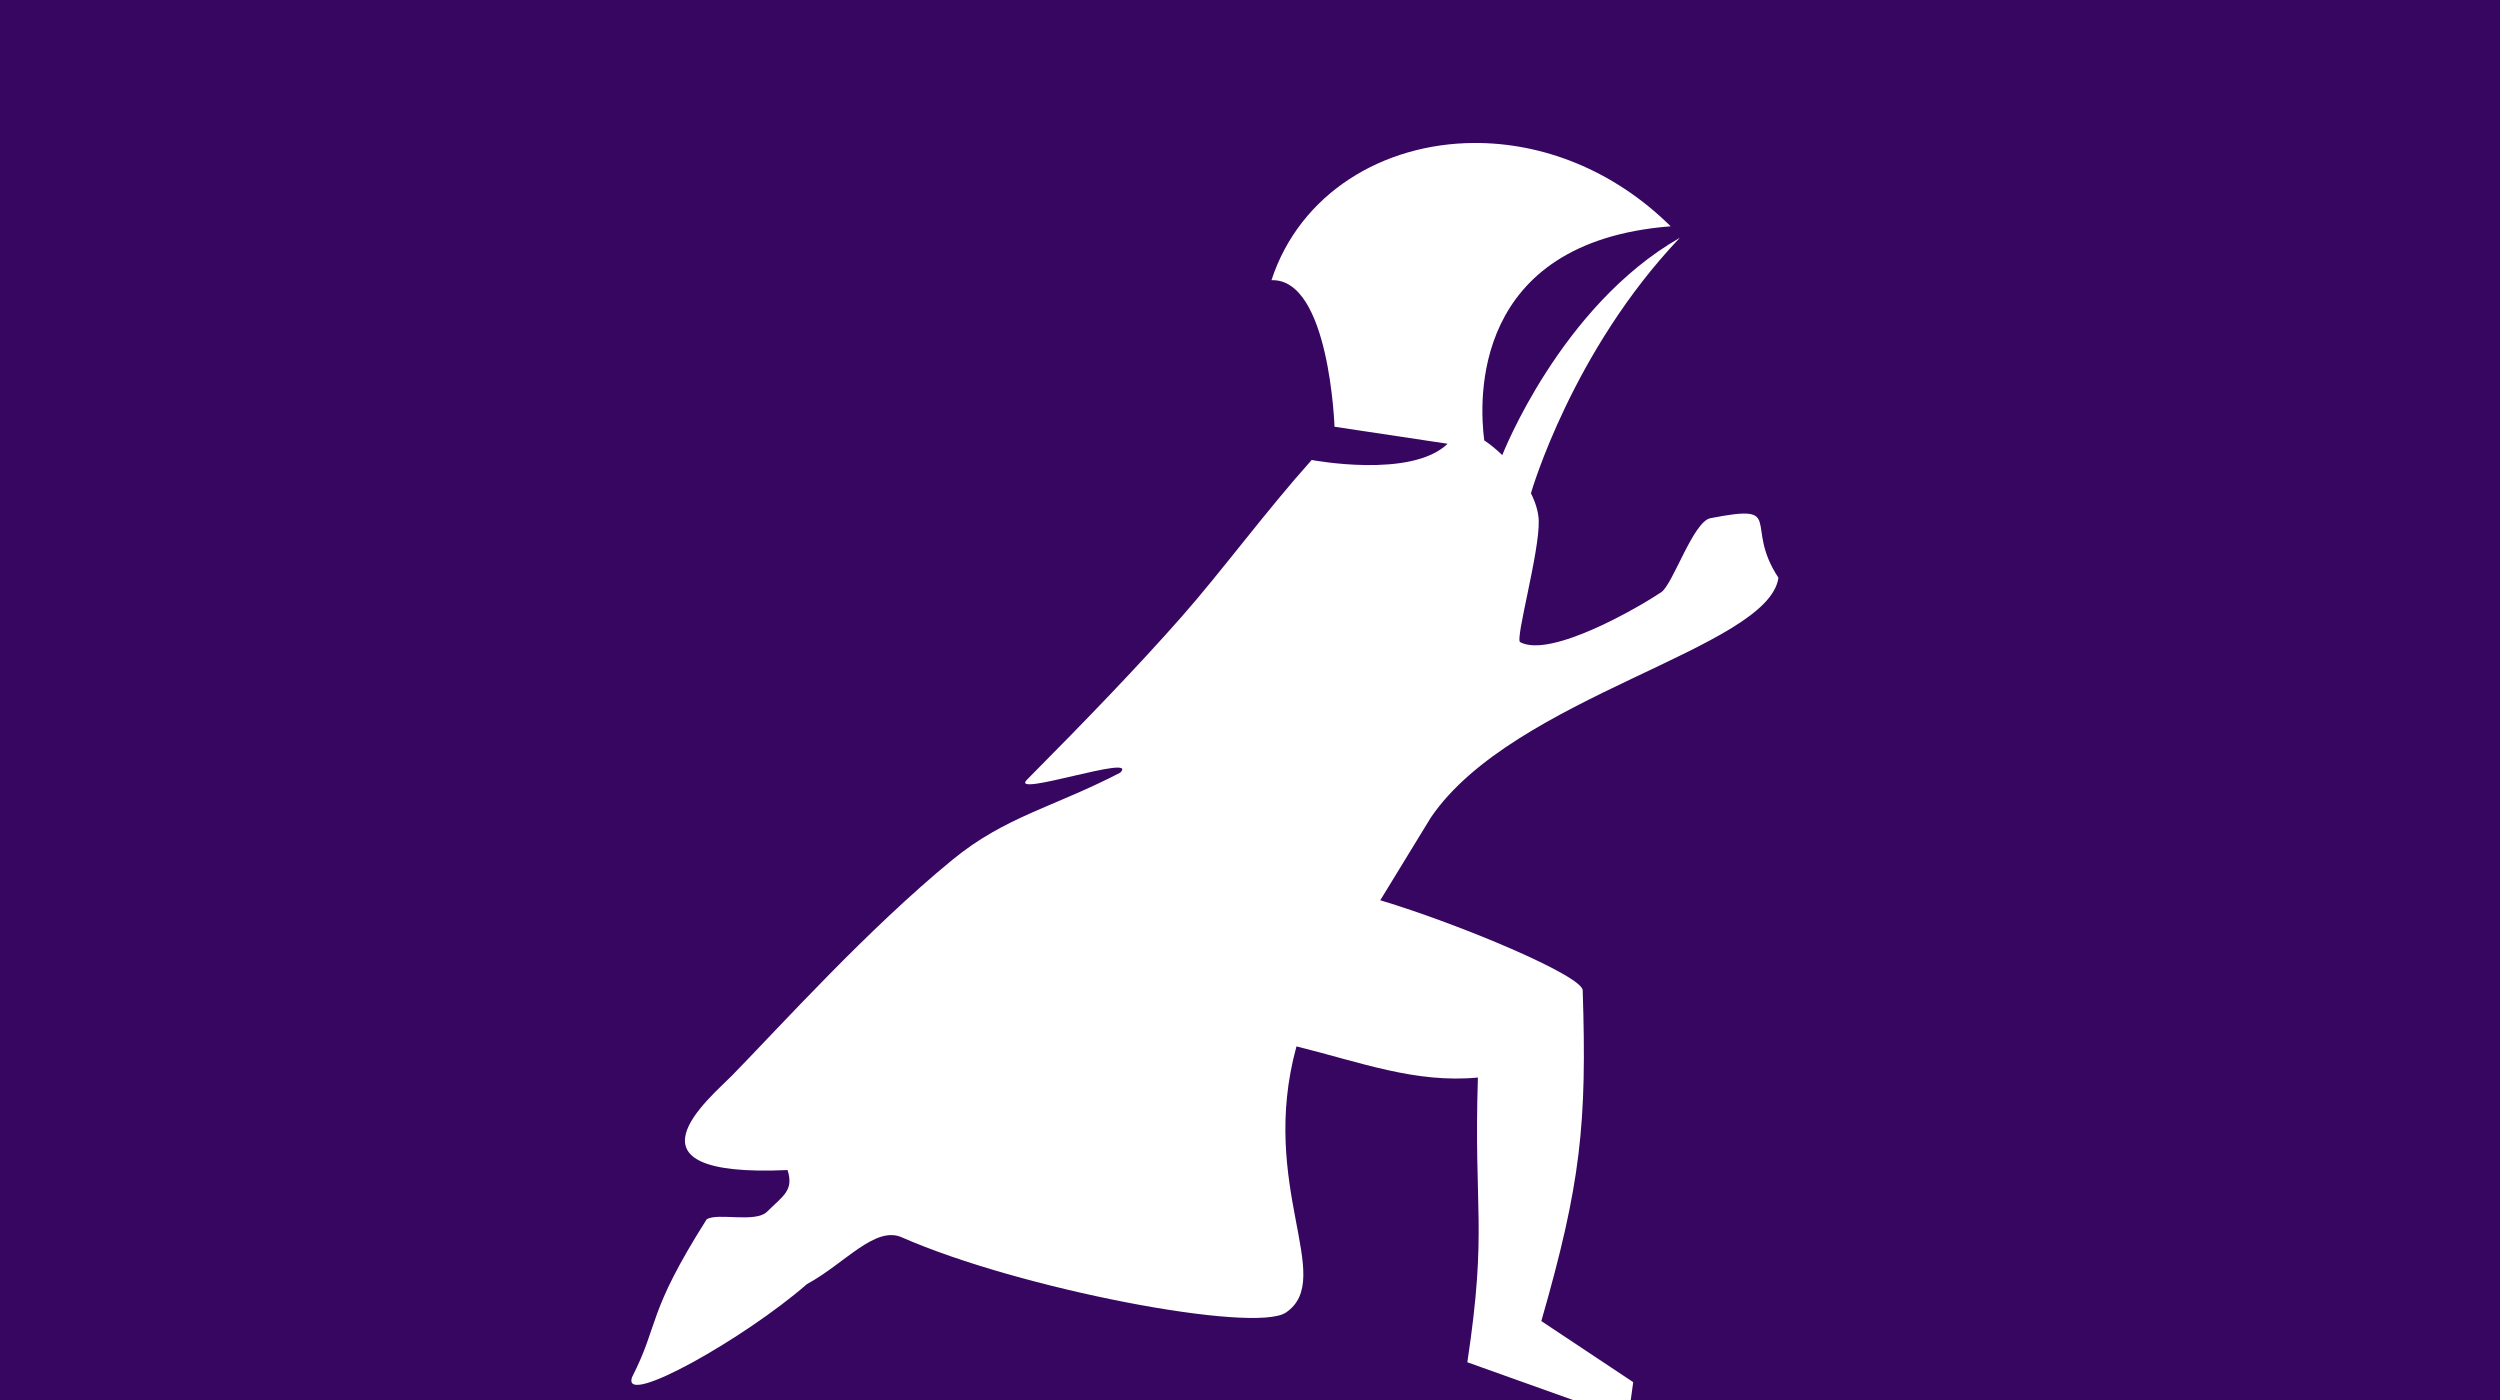 <?xml version="1.0" encoding="UTF-8" standalone="no"?>
<svg
   xmlns:dc="http://purl.org/dc/elements/1.1/"
   xmlns:cc="http://creativecommons.org/ns#"
   xmlns:rdf="http://www.w3.org/1999/02/22-rdf-syntax-ns#"
   xmlns:svg="http://www.w3.org/2000/svg"
   xmlns="http://www.w3.org/2000/svg"
   xmlns:sodipodi="http://sodipodi.sourceforge.net/DTD/sodipodi-0.dtd"
   xmlns:inkscape="http://www.inkscape.org/namespaces/inkscape"
   viewBox="0 0 1000 560"
   version="1.1"
   id="svg8"
   sodipodi:docname="hooded-figure.svg"
   width="1000"
   height="560"
   inkscape:version="0.92.1 r15371"
   inkscape:export-filename="C:\Users\William\Documents\Dev\Games\ccg\ccgclient\src\assets\png\hooded-figure.png"
   inkscape:export-xdpi="240"
   inkscape:export-ydpi="240">
  <defs
     id="defs12" />
  <sodipodi:namedview
     pagecolor="#ffffff"
     bordercolor="#666666"
     borderopacity="1"
     objecttolerance="10"
     gridtolerance="10"
     guidetolerance="10"
     inkscape:pageopacity="0"
     inkscape:pageshadow="2"
     inkscape:window-width="3840"
     inkscape:window-height="2004"
     id="namedview10"
     showgrid="true"
     inkscape:zoom="0.921875"
     inkscape:cx="588.99863"
     inkscape:cy="144.17539"
     inkscape:window-x="-16"
     inkscape:window-y="-16"
     inkscape:window-maximized="1"
     inkscape:current-layer="svg8">
    <inkscape:grid
       type="xygrid"
       id="grid4491" />
  </sodipodi:namedview>
  <path
     d="M 0,0 H 1000 V 560 H 0 Z"
     id="path2"
     inkscape:connector-curvature="0"
     style="fill:#370661;stroke-width:1.462;fill-opacity:1" />
  <g
     class=""
     id="g6"
     transform="matrix(1.087,0,0,1.087,203.694,34.257)"
     style="fill:#ffffff">
    <path
       d="m 355.102,21.097 c -33.682,0.164 -64.173,18.585 -74.615,50.5 21.357,-0.79 23.203,53.922 23.203,53.922 l 41.619,6.262 c -13.41,12.963 -50.025,5.967 -50.025,5.967 -17.14,19.182 -33.124,40.966 -47.758,57.578 -15.952,18.127 -35.2,38.103 -57.018,60.086 -6.79,6.823 41.594,-9.821 34.342,-2.604 -24.567,12.751 -42.297,16.097 -61.764,32.069 -31.312,25.674 -62.853,60.71 -81.146,79.431 -7.711,7.91 -44.362,37.674 20.469,34.74 2.404,7.52 -1.621,9.456 -7.493,15.293 -4.327,4.303 -18.082,0.283 -22.263,2.828 -22.172,35.055 -17.246,37.975 -27.43,58.047 -4.252,11.635 41.68,-14.404 64.305,-34.18 13.974,-7.58 25.147,-21.652 35.002,-17.202 43.11,18.984 129.826,35.53 141.328,27.619 18.368,-12.646 -10.321,-46.343 3.832,-97.912 23.47,5.817 43.825,13.657 66.767,11.459 -1.581,49.307 3.56,55.306 -3.888,104.777 l 59.129,21.127 1.91,-13.809 -33.815,-22.478 c 14.568,-50.659 16.809,-72.578 15.227,-121.719 -0.16,-5.372 -45.168,-24.325 -74.492,-33.133 l 18.593,-30.412 c 30.393,-44.788 124.141,-62.055 127.932,-88.258 -13.02,-19.676 3.022,-27.384 -25.092,-21.912 -6.295,1.318 -13.771,24.346 -18.023,27.213 -7.843,5.276 -40.655,24.477 -51.951,18.377 -1.9,-1.026 7.246,-33.441 6.85,-44.78 -0.116,-3.205 -1.19,-6.625 -2.866,-10.001 0.185,-0.64 15.24,-52.482 54.809,-94.016 -43.978,25.134 -65.332,79.925 -65.354,79.98 -2.207,-2.134 -4.476,-3.983 -6.639,-5.423 -1.916,-14.7 -4.819,-73.02 68.598,-78.776 -21.427,-21.177 -47.704,-30.78 -72.283,-30.66 z"
       id="path4"
       inkscape:connector-curvature="0"
       style="fill:#ffffff" />
  </g>
  <!-- react-empty: 6 -->
</svg>
